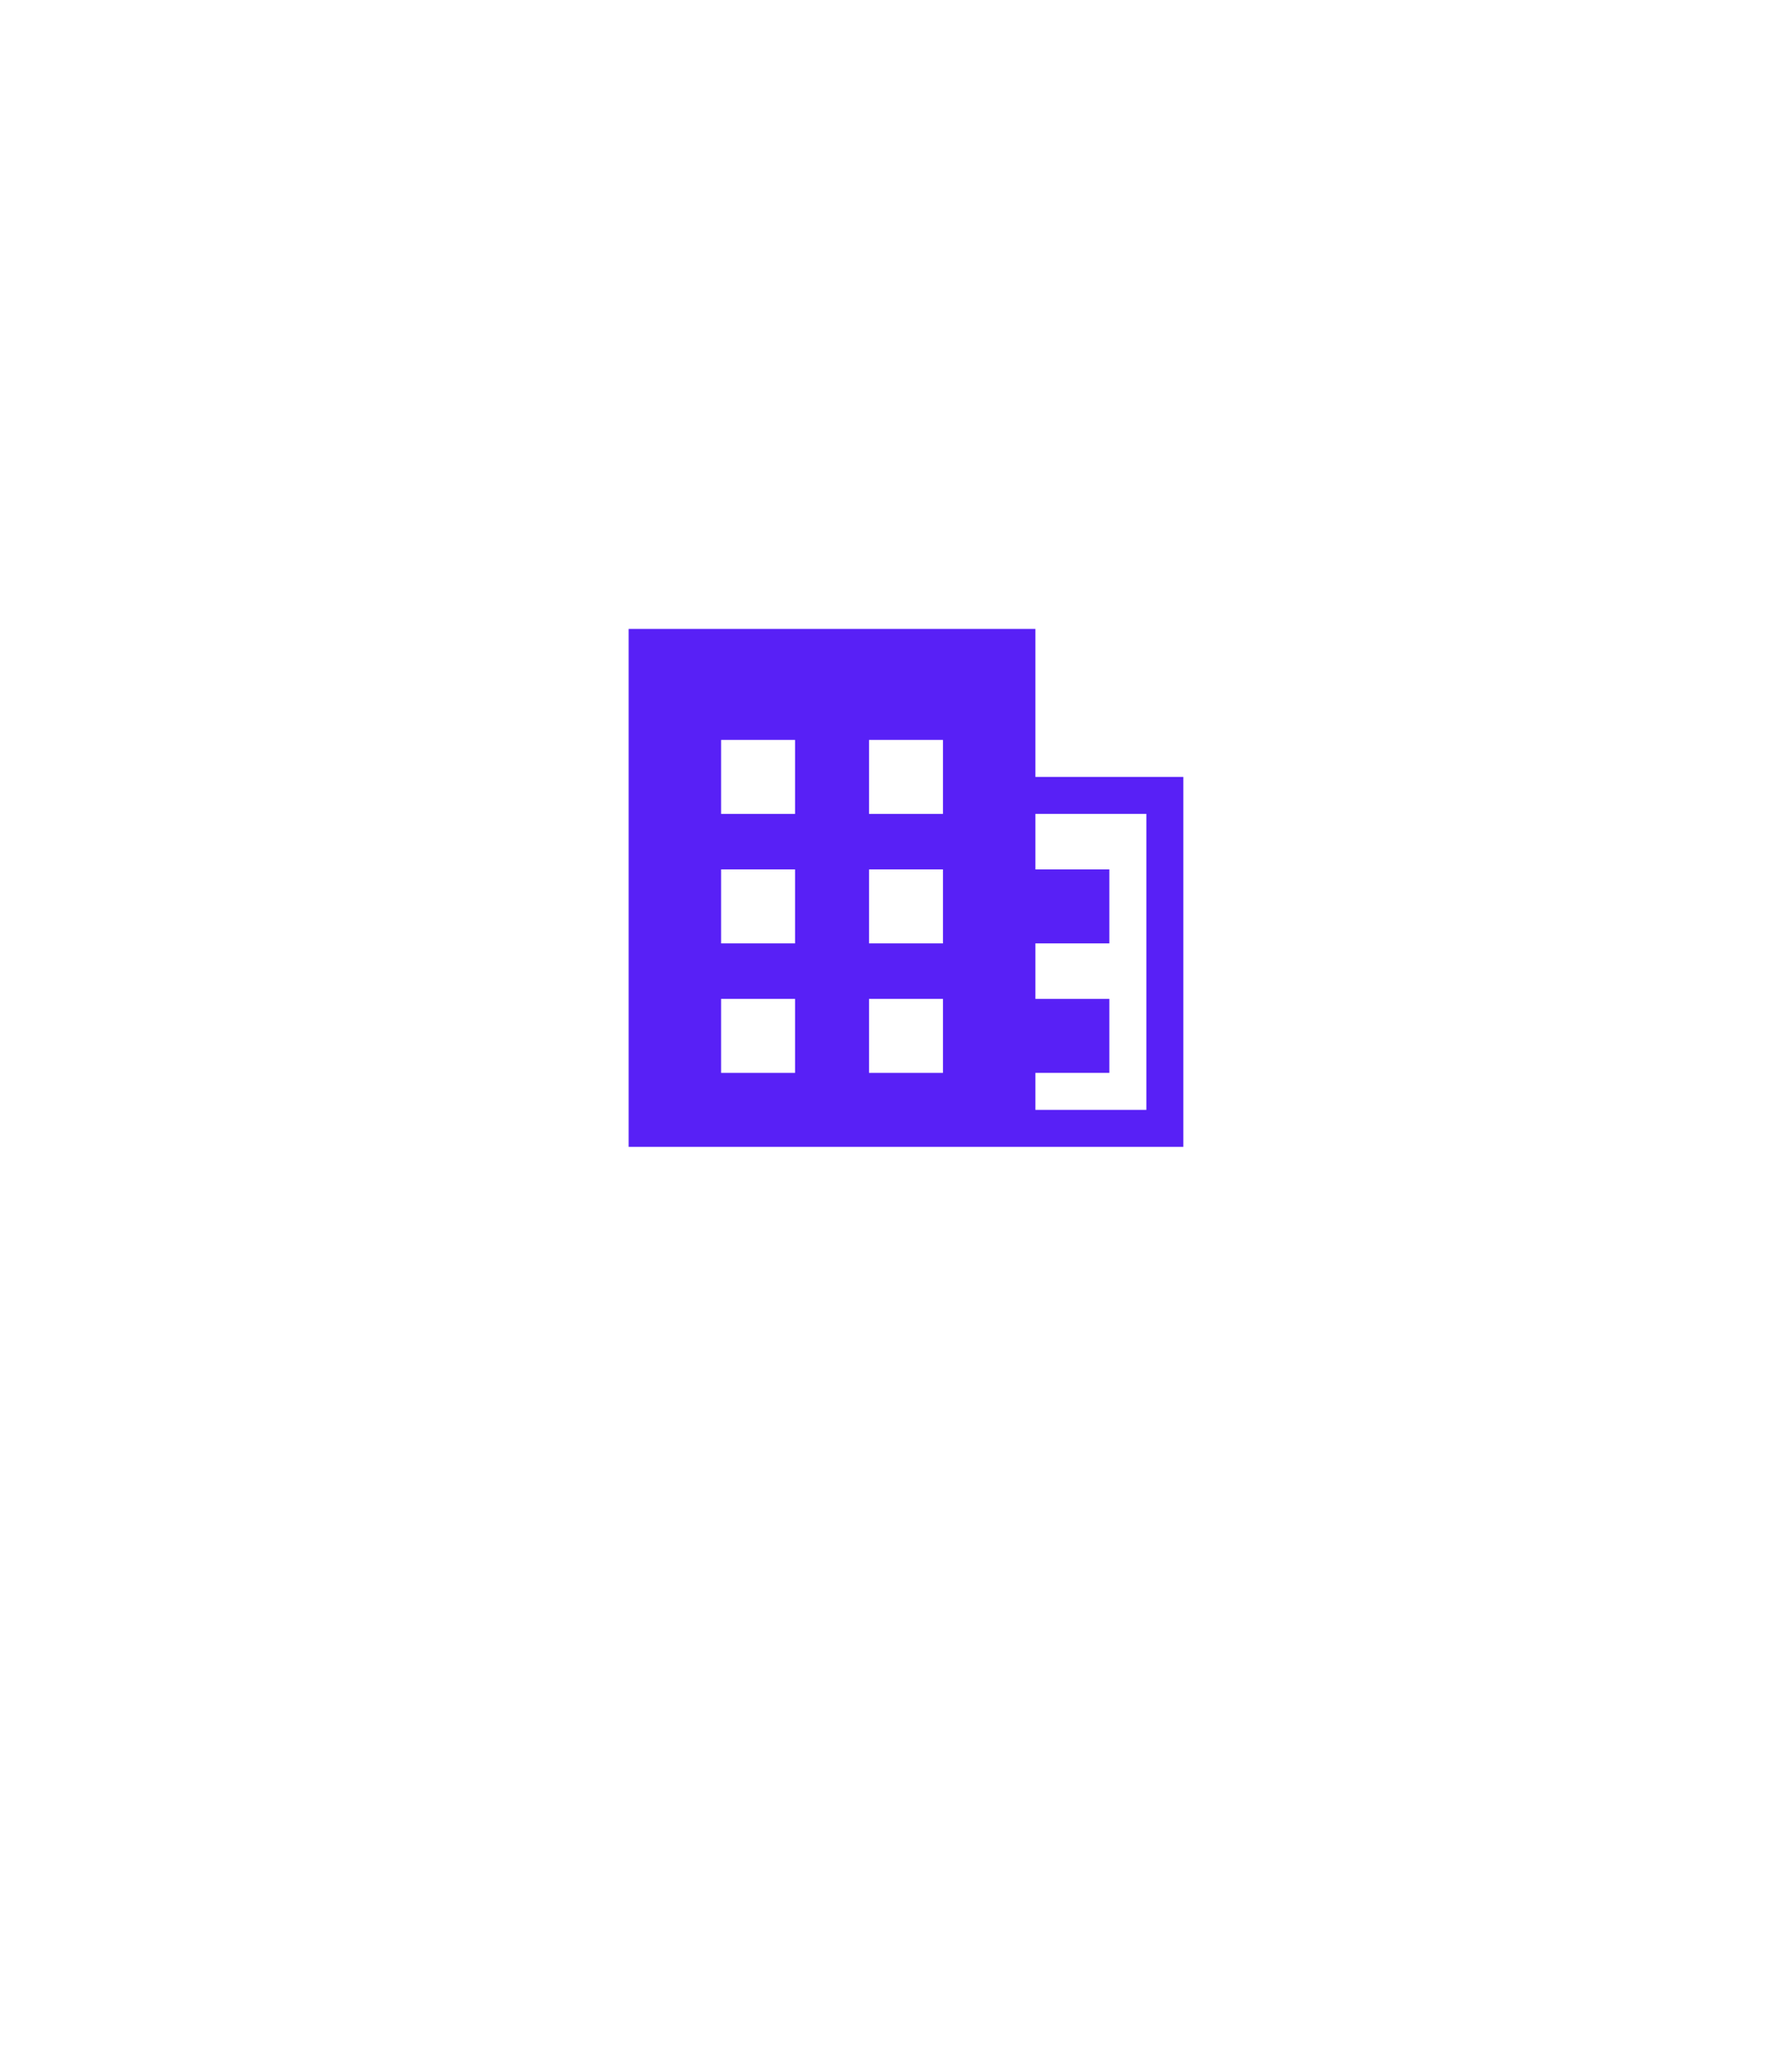 <svg width="48" height="56" viewBox="0 0 48 56" fill="none" xmlns="http://www.w3.org/2000/svg">
  <g filter="url(#filter0_d_404_7473)">
    <path
      d="M38 20.025C38 30.377 24 42 24 42C24 42 10 30.377 10 20.025C10 12.279 16.268 6 24 6C31.732 6 38 12.279 38 20.025Z"
      fill="white"></path>
    <path fill-rule="evenodd" clip-rule="evenodd"
      d="M28 13H17V27H27H28H31H32V26V18V17H31H28V13ZM28 18V19.5H30V21.5H28V23H30V25H28V26H31V18H28ZM21.5 16H19.5V18H21.5V16ZM23.5 16H25.5V18H23.5V16ZM21.5 19.5H19.5V21.5H21.5V19.5ZM23.5 19.5H25.5V21.5H23.5V19.5ZM21.5 23H19.5V25H21.5V23ZM23.5 23H25.5V25H23.5V23Z"
      fill="#5820F6"></path>
  </g>
  <defs>
    <filter id="filter0_d_404_7473" x="0" y="0" width="48" height="56" filterUnits="userSpaceOnUse"
      color-interpolation-filters="sRGB">
      <feFlood flood-opacity="0" result="BackgroundImageFix"></feFlood>
      <feColorMatrix in="SourceAlpha" type="matrix" values="0 0 0 0 0 0 0 0 0 0 0 0 0 0 0 0 0 0 127 0"
        result="hardAlpha"></feColorMatrix>
      <feOffset dy="4"></feOffset>
      <feGaussianBlur stdDeviation="5"></feGaussianBlur>
      <feComposite in2="hardAlpha" operator="out"></feComposite>
      <feColorMatrix type="matrix" values="0 0 0 0 0 0 0 0 0 0 0 0 0 0 0 0 0 0 0.4 0"></feColorMatrix>
      <feBlend mode="normal" in2="BackgroundImageFix" result="effect1_dropShadow_404_7473"></feBlend>
      <feBlend mode="normal" in="SourceGraphic" in2="effect1_dropShadow_404_7473" result="shape"></feBlend>
    </filter>
  </defs>
</svg>
